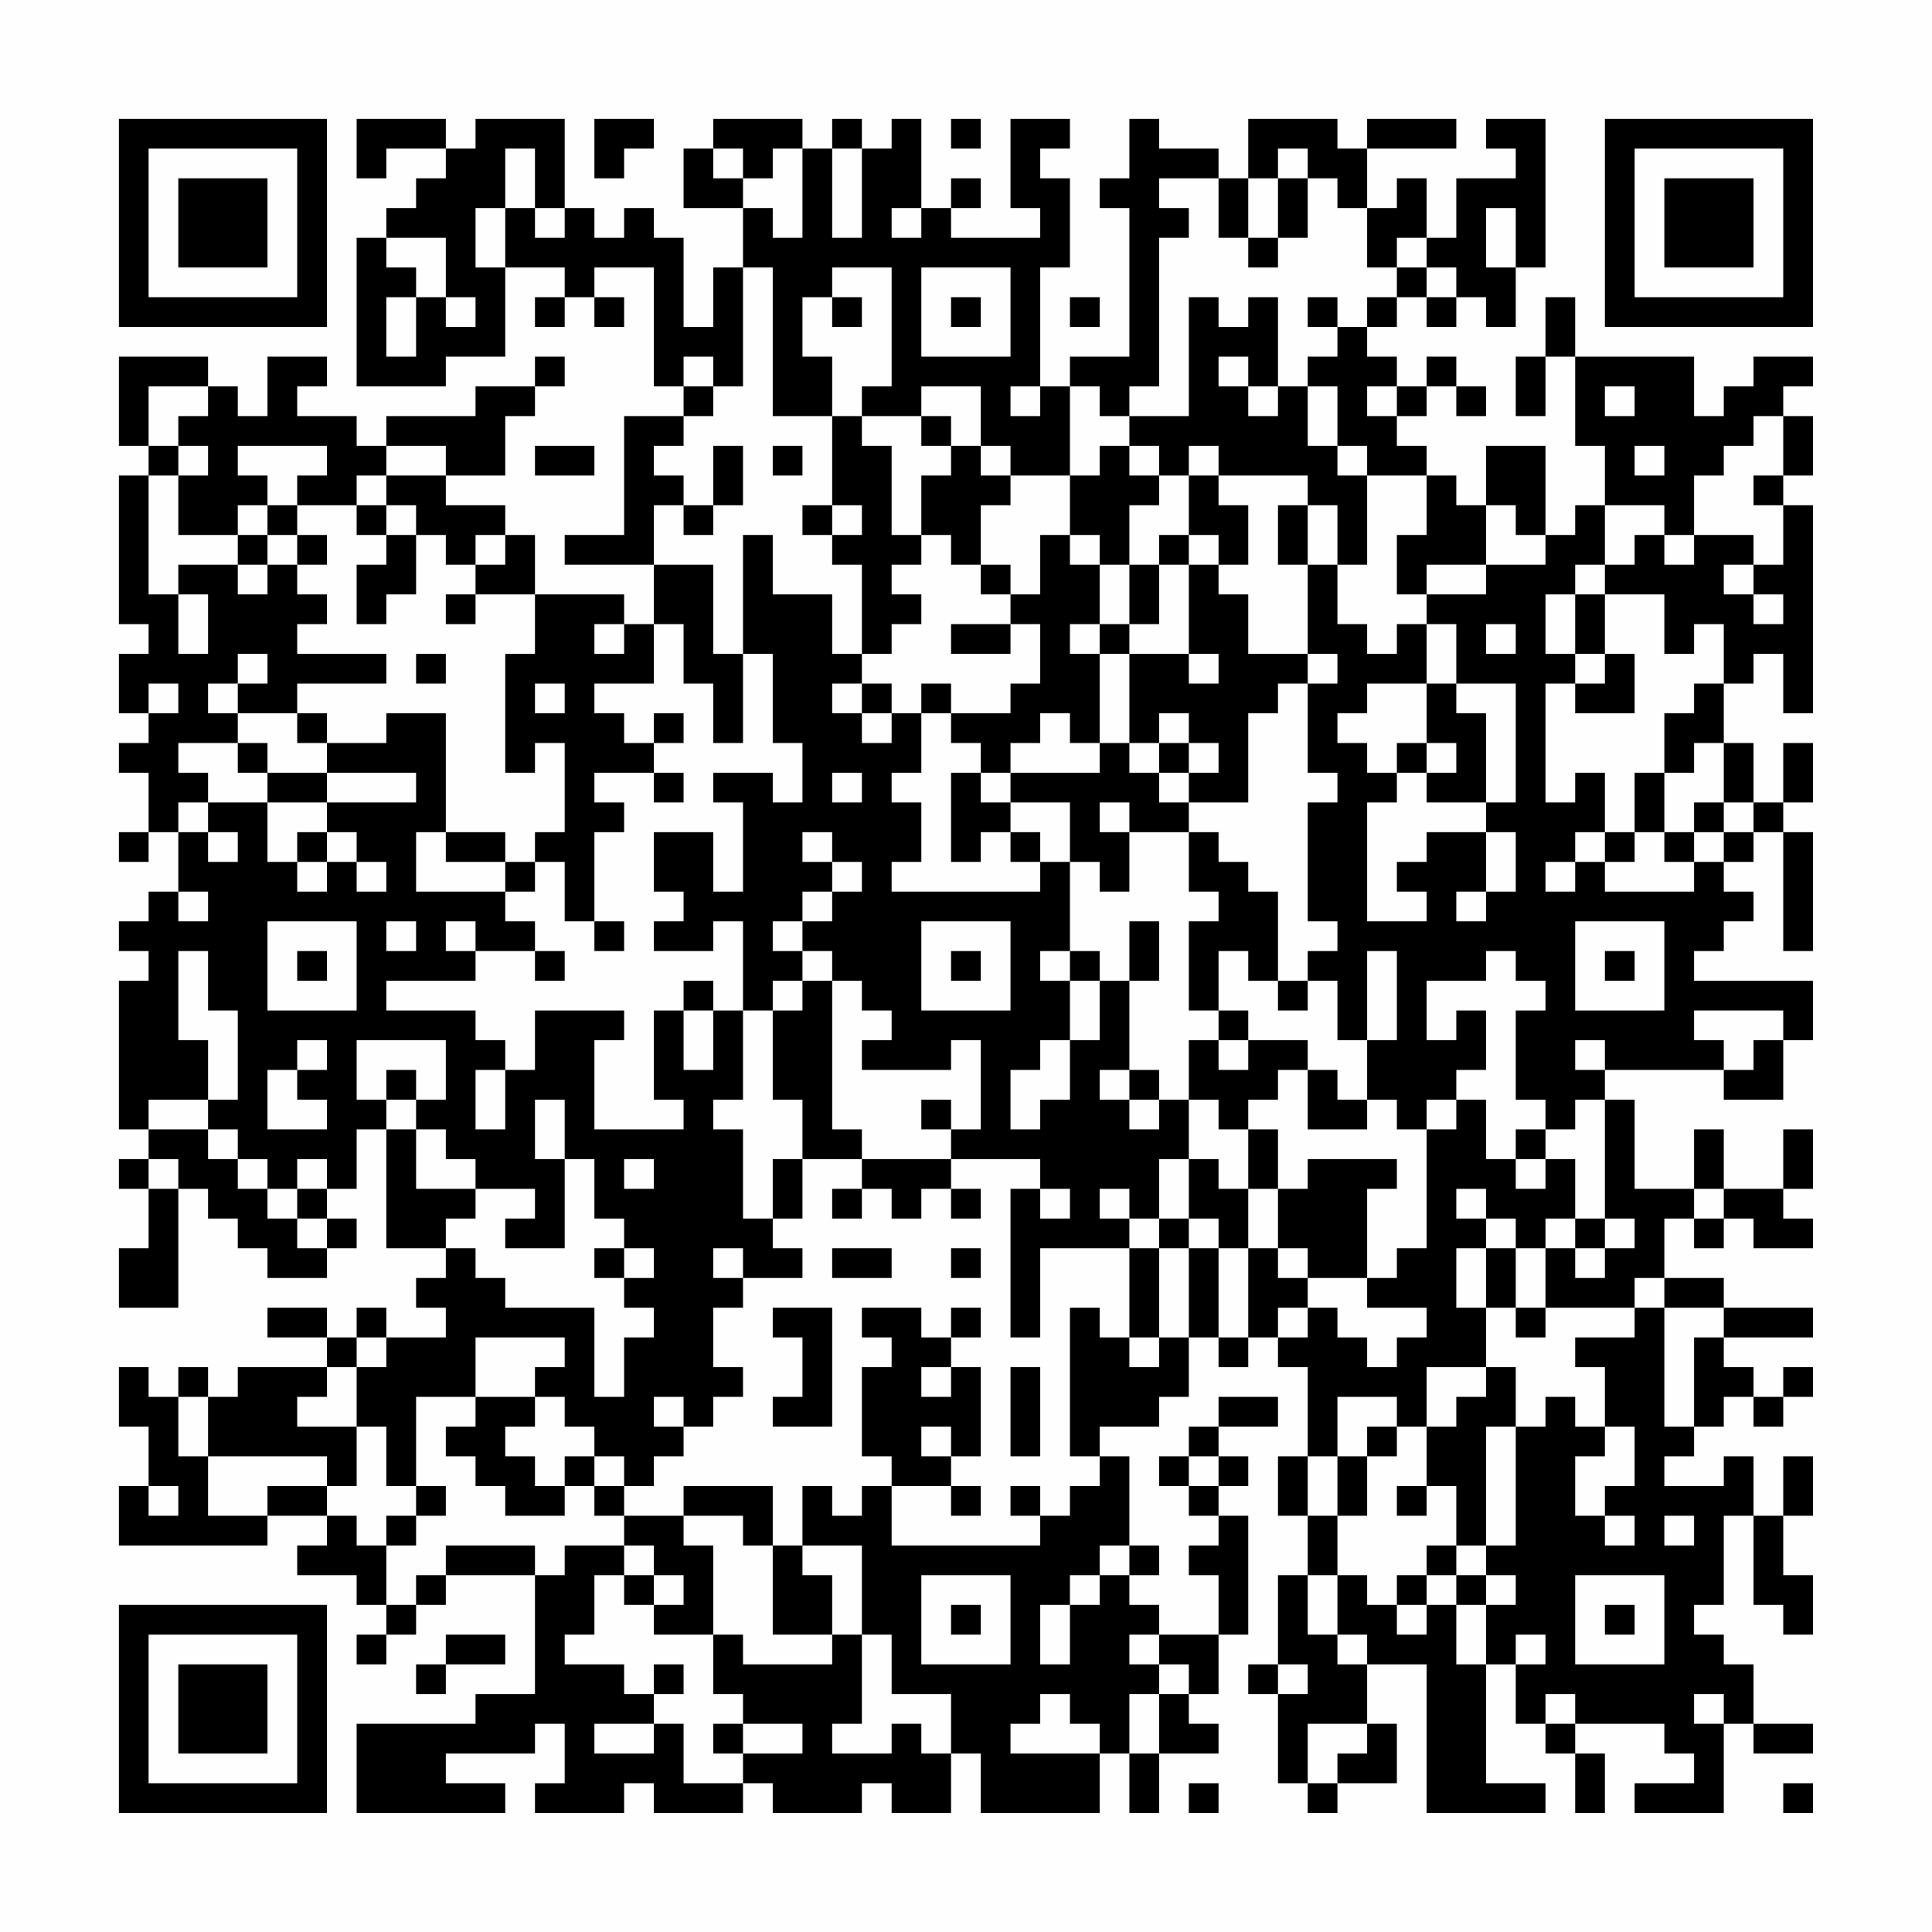 <?xml version="1.0" encoding="UTF-8"?>
<svg xmlns="http://www.w3.org/2000/svg" version="1.1" width="300" height="300" viewBox="0 0 300 300"><rect x="0" y="0" width="300" height="300" fill="#fefefe"/><g transform="scale(4.615)"><g transform="translate(4,4)"><path fill-rule="evenodd" d="M8 0L8 2L9 2L9 1L11 1L11 2L10 2L10 3L9 3L9 4L8 4L8 9L11 9L11 8L13 8L13 5L15 5L15 6L14 6L14 7L15 7L15 6L16 6L16 7L17 7L17 6L16 6L16 5L18 5L18 9L19 9L19 10L17 10L17 14L15 14L15 15L18 15L18 17L17 17L17 16L14 16L14 14L13 14L13 13L11 13L11 12L13 12L13 10L14 10L14 9L15 9L15 8L14 8L14 9L12 9L12 10L9 10L9 11L8 11L8 10L6 10L6 9L7 9L7 8L5 8L5 10L4 10L4 9L3 9L3 8L0 8L0 11L1 11L1 12L0 12L0 17L1 17L1 18L0 18L0 20L1 20L1 21L0 21L0 22L1 22L1 24L0 24L0 25L1 25L1 24L2 24L2 26L1 26L1 27L0 27L0 28L1 28L1 29L0 29L0 34L1 34L1 35L0 35L0 36L1 36L1 38L0 38L0 40L2 40L2 36L3 36L3 37L4 37L4 38L5 38L5 39L7 39L7 38L8 38L8 37L7 37L7 36L8 36L8 34L9 34L9 38L11 38L11 39L10 39L10 40L11 40L11 41L9 41L9 40L8 40L8 41L7 41L7 40L5 40L5 41L7 41L7 42L4 42L4 43L3 43L3 42L2 42L2 43L1 43L1 42L0 42L0 44L1 44L1 46L0 46L0 48L5 48L5 47L7 47L7 48L6 48L6 49L8 49L8 50L9 50L9 51L8 51L8 52L9 52L9 51L10 51L10 50L11 50L11 49L14 49L14 53L12 53L12 54L8 54L8 57L13 57L13 56L11 56L11 55L14 55L14 54L15 54L15 56L14 56L14 57L17 57L17 56L18 56L18 57L21 57L21 56L22 56L22 57L25 57L25 56L26 56L26 57L28 57L28 55L29 55L29 57L33 57L33 55L34 55L34 57L35 57L35 55L37 55L37 54L36 54L36 53L37 53L37 51L38 51L38 47L37 47L37 46L38 46L38 45L37 45L37 44L39 44L39 43L37 43L37 44L36 44L36 45L35 45L35 46L36 46L36 47L37 47L37 48L36 48L36 49L37 49L37 51L35 51L35 50L34 50L34 49L35 49L35 48L34 48L34 45L33 45L33 44L35 44L35 43L36 43L36 41L37 41L37 42L38 42L38 41L39 41L39 42L40 42L40 45L39 45L39 47L40 47L40 49L39 49L39 52L38 52L38 53L39 53L39 56L40 56L40 57L41 57L41 56L43 56L43 54L42 54L42 52L44 52L44 57L48 57L48 56L46 56L46 52L47 52L47 54L48 54L48 55L49 55L49 57L50 57L50 55L49 55L49 54L52 54L52 55L53 55L53 56L51 56L51 57L54 57L54 54L55 54L55 55L57 55L57 54L55 54L55 52L54 52L54 51L53 51L53 50L54 50L54 47L55 47L55 50L56 50L56 51L57 51L57 49L56 49L56 47L57 47L57 45L56 45L56 47L55 47L55 45L54 45L54 46L52 46L52 45L53 45L53 44L54 44L54 43L55 43L55 44L56 44L56 43L57 43L57 42L56 42L56 43L55 43L55 42L54 42L54 41L57 41L57 40L54 40L54 39L52 39L52 37L53 37L53 38L54 38L54 37L55 37L55 38L57 38L57 37L56 37L56 36L57 36L57 34L56 34L56 36L54 36L54 34L53 34L53 36L51 36L51 33L50 33L50 32L54 32L54 33L56 33L56 31L57 31L57 29L53 29L53 28L54 28L54 27L55 27L55 26L54 26L54 25L55 25L55 24L56 24L56 28L57 28L57 24L56 24L56 23L57 23L57 21L56 21L56 23L55 23L55 21L54 21L54 19L55 19L55 18L56 18L56 20L57 20L57 13L56 13L56 12L57 12L57 10L56 10L56 9L57 9L57 8L55 8L55 9L54 9L54 10L53 10L53 8L49 8L49 6L48 6L48 8L47 8L47 10L48 10L48 8L49 8L49 11L50 11L50 13L49 13L49 14L48 14L48 11L46 11L46 13L45 13L45 12L44 12L44 11L43 11L43 10L44 10L44 9L45 9L45 10L46 10L46 9L45 9L45 8L44 8L44 9L43 9L43 8L42 8L42 7L43 7L43 6L44 6L44 7L45 7L45 6L46 6L46 7L47 7L47 5L48 5L48 0L46 0L46 1L47 1L47 2L45 2L45 4L44 4L44 2L43 2L43 3L42 3L42 1L45 1L45 0L42 0L42 1L41 1L41 0L38 0L38 2L37 2L37 1L35 1L35 0L34 0L34 2L33 2L33 3L34 3L34 8L32 8L32 9L31 9L31 5L32 5L32 2L31 2L31 1L32 1L32 0L30 0L30 3L31 3L31 4L28 4L28 3L29 3L29 2L28 2L28 3L27 3L27 0L26 0L26 1L25 1L25 0L24 0L24 1L23 1L23 0L20 0L20 1L19 1L19 3L21 3L21 5L20 5L20 7L19 7L19 4L18 4L18 3L17 3L17 4L16 4L16 3L15 3L15 0L12 0L12 1L11 1L11 0ZM16 0L16 2L17 2L17 1L18 1L18 0ZM28 0L28 1L29 1L29 0ZM13 1L13 3L12 3L12 5L13 5L13 3L14 3L14 4L15 4L15 3L14 3L14 1ZM20 1L20 2L21 2L21 3L22 3L22 4L23 4L23 1L22 1L22 2L21 2L21 1ZM24 1L24 4L25 4L25 1ZM39 1L39 2L38 2L38 4L37 4L37 2L35 2L35 3L36 3L36 4L35 4L35 9L34 9L34 10L33 10L33 9L32 9L32 12L30 12L30 11L29 11L29 9L27 9L27 10L25 10L25 9L26 9L26 5L24 5L24 6L23 6L23 8L24 8L24 10L22 10L22 5L21 5L21 9L20 9L20 8L19 8L19 9L20 9L20 10L19 10L19 11L18 11L18 12L19 12L19 13L18 13L18 15L20 15L20 18L21 18L21 21L20 21L20 19L19 19L19 17L18 17L18 19L16 19L16 20L17 20L17 21L18 21L18 22L16 22L16 23L17 23L17 24L16 24L16 27L15 27L15 25L14 25L14 24L15 24L15 21L14 21L14 22L13 22L13 18L14 18L14 16L12 16L12 15L13 15L13 14L12 14L12 15L11 15L11 14L10 14L10 13L9 13L9 12L11 12L11 11L9 11L9 12L8 12L8 13L6 13L6 12L7 12L7 11L4 11L4 12L5 12L5 13L4 13L4 14L2 14L2 12L3 12L3 11L2 11L2 10L3 10L3 9L1 9L1 11L2 11L2 12L1 12L1 16L2 16L2 18L3 18L3 16L2 16L2 15L4 15L4 16L5 16L5 15L6 15L6 16L7 16L7 17L6 17L6 18L9 18L9 19L6 19L6 20L4 20L4 19L5 19L5 18L4 18L4 19L3 19L3 20L4 20L4 21L2 21L2 22L3 22L3 23L2 23L2 24L3 24L3 25L4 25L4 24L3 24L3 23L5 23L5 25L6 25L6 26L7 26L7 25L8 25L8 26L9 26L9 25L8 25L8 24L7 24L7 23L10 23L10 22L7 22L7 21L9 21L9 20L11 20L11 24L10 24L10 26L13 26L13 27L14 27L14 28L12 28L12 27L11 27L11 28L12 28L12 29L9 29L9 30L12 30L12 31L13 31L13 32L12 32L12 34L13 34L13 32L14 32L14 30L17 30L17 31L16 31L16 34L19 34L19 33L18 33L18 30L19 30L19 32L20 32L20 30L21 30L21 33L20 33L20 34L21 34L21 37L22 37L22 38L23 38L23 39L21 39L21 38L20 38L20 39L21 39L21 40L20 40L20 42L21 42L21 43L20 43L20 44L19 44L19 43L18 43L18 44L19 44L19 45L18 45L18 46L17 46L17 45L16 45L16 44L15 44L15 43L14 43L14 42L15 42L15 41L12 41L12 43L10 43L10 46L9 46L9 44L8 44L8 42L9 42L9 41L8 41L8 42L7 42L7 43L6 43L6 44L8 44L8 46L7 46L7 45L3 45L3 43L2 43L2 45L3 45L3 47L5 47L5 46L7 46L7 47L8 47L8 48L9 48L9 50L10 50L10 49L11 49L11 48L14 48L14 49L15 49L15 48L17 48L17 49L16 49L16 51L15 51L15 52L17 52L17 53L18 53L18 54L16 54L16 55L18 55L18 54L19 54L19 56L21 56L21 55L23 55L23 54L21 54L21 53L20 53L20 51L21 51L21 52L24 52L24 51L25 51L25 54L24 54L24 55L26 55L26 54L27 54L27 55L28 55L28 53L26 53L26 51L25 51L25 48L23 48L23 46L24 46L24 47L25 47L25 46L26 46L26 48L31 48L31 47L32 47L32 46L33 46L33 45L32 45L32 40L33 40L33 41L34 41L34 42L35 42L35 41L36 41L36 38L37 38L37 41L38 41L38 38L39 38L39 39L40 39L40 40L39 40L39 41L40 41L40 40L41 40L41 41L42 41L42 42L43 42L43 41L44 41L44 40L42 40L42 39L43 39L43 38L44 38L44 34L45 34L45 33L46 33L46 35L47 35L47 36L48 36L48 35L49 35L49 37L48 37L48 38L47 38L47 37L46 37L46 36L45 36L45 37L46 37L46 38L45 38L45 40L46 40L46 42L44 42L44 44L43 44L43 43L41 43L41 45L40 45L40 47L41 47L41 49L40 49L40 51L41 51L41 52L42 52L42 51L41 51L41 49L42 49L42 50L43 50L43 51L44 51L44 50L45 50L45 52L46 52L46 50L47 50L47 49L46 49L46 48L47 48L47 44L48 44L48 43L49 43L49 44L50 44L50 45L49 45L49 47L50 47L50 48L51 48L51 47L50 47L50 46L51 46L51 44L50 44L50 42L49 42L49 41L51 41L51 40L52 40L52 44L53 44L53 41L54 41L54 40L52 40L52 39L51 39L51 40L48 40L48 38L49 38L49 39L50 39L50 38L51 38L51 37L50 37L50 33L49 33L49 34L48 34L48 33L47 33L47 30L48 30L48 29L47 29L47 28L46 28L46 29L44 29L44 31L45 31L45 30L46 30L46 32L45 32L45 33L44 33L44 34L43 34L43 33L42 33L42 31L43 31L43 28L42 28L42 31L41 31L41 29L40 29L40 28L41 28L41 27L40 27L40 23L41 23L41 22L40 22L40 19L41 19L41 18L40 18L40 15L41 15L41 17L42 17L42 18L43 18L43 17L44 17L44 19L42 19L42 20L41 20L41 21L42 21L42 22L43 22L43 23L42 23L42 27L44 27L44 26L43 26L43 25L44 25L44 24L46 24L46 26L45 26L45 27L46 27L46 26L47 26L47 24L46 24L46 23L47 23L47 19L45 19L45 17L44 17L44 16L46 16L46 15L48 15L48 14L47 14L47 13L46 13L46 15L44 15L44 16L43 16L43 14L44 14L44 12L42 12L42 11L41 11L41 9L40 9L40 8L41 8L41 7L42 7L42 6L43 6L43 5L44 5L44 6L45 6L45 5L44 5L44 4L43 4L43 5L42 5L42 3L41 3L41 2L40 2L40 1ZM39 2L39 4L38 4L38 5L39 5L39 4L40 4L40 2ZM26 3L26 4L27 4L27 3ZM46 3L46 5L47 5L47 3ZM9 4L9 5L10 5L10 6L9 6L9 8L10 8L10 6L11 6L11 7L12 7L12 6L11 6L11 4ZM27 5L27 8L30 8L30 5ZM24 6L24 7L25 7L25 6ZM28 6L28 7L29 7L29 6ZM32 6L32 7L33 7L33 6ZM36 6L36 10L34 10L34 11L33 11L33 12L32 12L32 14L31 14L31 16L30 16L30 15L29 15L29 13L30 13L30 12L29 12L29 11L28 11L28 10L27 10L27 11L28 11L28 12L27 12L27 14L26 14L26 11L25 11L25 10L24 10L24 13L23 13L23 14L24 14L24 15L25 15L25 18L24 18L24 16L22 16L22 14L21 14L21 18L22 18L22 21L23 21L23 23L22 23L22 22L20 22L20 23L21 23L21 26L20 26L20 24L18 24L18 26L19 26L19 27L18 27L18 28L20 28L20 27L21 27L21 30L22 30L22 33L23 33L23 35L22 35L22 37L23 37L23 35L25 35L25 36L24 36L24 37L25 37L25 36L26 36L26 37L27 37L27 36L28 36L28 37L29 37L29 36L28 36L28 35L31 35L31 36L30 36L30 41L31 41L31 38L34 38L34 41L35 41L35 38L36 38L36 37L37 37L37 38L38 38L38 36L39 36L39 38L40 38L40 39L42 39L42 36L43 36L43 35L40 35L40 36L39 36L39 34L38 34L38 33L39 33L39 32L40 32L40 34L42 34L42 33L41 33L41 32L40 32L40 31L38 31L38 30L37 30L37 28L38 28L38 29L39 29L39 30L40 30L40 29L39 29L39 26L38 26L38 25L37 25L37 24L36 24L36 23L38 23L38 20L39 20L39 19L40 19L40 18L38 18L38 16L37 16L37 15L38 15L38 13L37 13L37 12L40 12L40 13L39 13L39 15L40 15L40 13L41 13L41 15L42 15L42 12L41 12L41 11L40 11L40 9L39 9L39 6L38 6L38 7L37 7L37 6ZM40 6L40 7L41 7L41 6ZM37 8L37 9L38 9L38 10L39 10L39 9L38 9L38 8ZM30 9L30 10L31 10L31 9ZM42 9L42 10L43 10L43 9ZM50 9L50 10L51 10L51 9ZM55 10L55 11L54 11L54 12L53 12L53 14L52 14L52 13L50 13L50 15L49 15L49 16L48 16L48 18L49 18L49 19L48 19L48 23L49 23L49 22L50 22L50 24L49 24L49 25L48 25L48 26L49 26L49 25L50 25L50 26L53 26L53 25L54 25L54 24L55 24L55 23L54 23L54 21L53 21L53 22L52 22L52 20L53 20L53 19L54 19L54 17L53 17L53 18L52 18L52 16L50 16L50 15L51 15L51 14L52 14L52 15L53 15L53 14L55 14L55 15L54 15L54 16L55 16L55 17L56 17L56 16L55 16L55 15L56 15L56 13L55 13L55 12L56 12L56 10ZM14 11L14 12L16 12L16 11ZM20 11L20 13L19 13L19 14L20 14L20 13L21 13L21 11ZM22 11L22 12L23 12L23 11ZM34 11L34 12L35 12L35 13L34 13L34 15L33 15L33 14L32 14L32 15L33 15L33 17L32 17L32 18L33 18L33 21L32 21L32 20L31 20L31 21L30 21L30 22L29 22L29 21L28 21L28 20L30 20L30 19L31 19L31 17L30 17L30 16L29 16L29 15L28 15L28 14L27 14L27 15L26 15L26 16L27 16L27 17L26 17L26 18L25 18L25 19L24 19L24 20L25 20L25 21L26 21L26 20L27 20L27 22L26 22L26 23L27 23L27 25L26 25L26 26L31 26L31 25L32 25L32 28L31 28L31 29L32 29L32 31L31 31L31 32L30 32L30 34L31 34L31 33L32 33L32 31L33 31L33 29L34 29L34 32L33 32L33 33L34 33L34 34L35 34L35 33L36 33L36 35L35 35L35 37L34 37L34 36L33 36L33 37L34 37L34 38L35 38L35 37L36 37L36 35L37 35L37 36L38 36L38 34L37 34L37 33L36 33L36 31L37 31L37 32L38 32L38 31L37 31L37 30L36 30L36 27L37 27L37 26L36 26L36 24L34 24L34 23L33 23L33 24L34 24L34 26L33 26L33 25L32 25L32 23L30 23L30 22L33 22L33 21L34 21L34 22L35 22L35 23L36 23L36 22L37 22L37 21L36 21L36 20L35 20L35 21L34 21L34 18L36 18L36 19L37 19L37 18L36 18L36 15L37 15L37 14L36 14L36 12L37 12L37 11L36 11L36 12L35 12L35 11ZM51 11L51 12L52 12L52 11ZM5 13L5 14L4 14L4 15L5 15L5 14L6 14L6 15L7 15L7 14L6 14L6 13ZM8 13L8 14L9 14L9 15L8 15L8 17L9 17L9 16L10 16L10 14L9 14L9 13ZM24 13L24 14L25 14L25 13ZM35 14L35 15L34 15L34 17L33 17L33 18L34 18L34 17L35 17L35 15L36 15L36 14ZM11 16L11 17L12 17L12 16ZM49 16L49 18L50 18L50 19L49 19L49 20L51 20L51 18L50 18L50 16ZM16 17L16 18L17 18L17 17ZM28 17L28 18L30 18L30 17ZM46 17L46 18L47 18L47 17ZM10 18L10 19L11 19L11 18ZM1 19L1 20L2 20L2 19ZM14 19L14 20L15 20L15 19ZM25 19L25 20L26 20L26 19ZM27 19L27 20L28 20L28 19ZM44 19L44 21L43 21L43 22L44 22L44 23L46 23L46 20L45 20L45 19ZM6 20L6 21L7 21L7 20ZM18 20L18 21L19 21L19 20ZM4 21L4 22L5 22L5 23L7 23L7 22L5 22L5 21ZM35 21L35 22L36 22L36 21ZM44 21L44 22L45 22L45 21ZM18 22L18 23L19 23L19 22ZM24 22L24 23L25 23L25 22ZM28 22L28 25L29 25L29 24L30 24L30 25L31 25L31 24L30 24L30 23L29 23L29 22ZM51 22L51 24L50 24L50 25L51 25L51 24L52 24L52 25L53 25L53 24L54 24L54 23L53 23L53 24L52 24L52 22ZM6 24L6 25L7 25L7 24ZM11 24L11 25L13 25L13 26L14 26L14 25L13 25L13 24ZM23 24L23 25L24 25L24 26L23 26L23 27L22 27L22 28L23 28L23 29L22 29L22 30L23 30L23 29L24 29L24 34L25 34L25 35L28 35L28 34L29 34L29 31L28 31L28 32L25 32L25 31L26 31L26 30L25 30L25 29L24 29L24 28L23 28L23 27L24 27L24 26L25 26L25 25L24 25L24 24ZM2 26L2 27L3 27L3 26ZM5 27L5 30L8 30L8 27ZM9 27L9 28L10 28L10 27ZM16 27L16 28L17 28L17 27ZM27 27L27 30L30 30L30 27ZM34 27L34 29L35 29L35 27ZM49 27L49 30L52 30L52 27ZM2 28L2 31L3 31L3 33L1 33L1 34L3 34L3 35L4 35L4 36L5 36L5 37L6 37L6 38L7 38L7 37L6 37L6 36L7 36L7 35L6 35L6 36L5 36L5 35L4 35L4 34L3 34L3 33L4 33L4 30L3 30L3 28ZM6 28L6 29L7 29L7 28ZM14 28L14 29L15 29L15 28ZM28 28L28 29L29 29L29 28ZM32 28L32 29L33 29L33 28ZM50 28L50 29L51 29L51 28ZM19 29L19 30L20 30L20 29ZM53 30L53 31L54 31L54 32L55 32L55 31L56 31L56 30ZM6 31L6 32L5 32L5 34L7 34L7 33L6 33L6 32L7 32L7 31ZM8 31L8 33L9 33L9 34L10 34L10 36L12 36L12 37L11 37L11 38L12 38L12 39L13 39L13 40L16 40L16 43L17 43L17 41L18 41L18 40L17 40L17 39L18 39L18 38L17 38L17 37L16 37L16 35L15 35L15 33L14 33L14 35L15 35L15 38L13 38L13 37L14 37L14 36L12 36L12 35L11 35L11 34L10 34L10 33L11 33L11 31ZM49 31L49 32L50 32L50 31ZM9 32L9 33L10 33L10 32ZM34 32L34 33L35 33L35 32ZM27 33L27 34L28 34L28 33ZM47 34L47 35L48 35L48 34ZM1 35L1 36L2 36L2 35ZM17 35L17 36L18 36L18 35ZM31 36L31 37L32 37L32 36ZM53 36L53 37L54 37L54 36ZM49 37L49 38L50 38L50 37ZM16 38L16 39L17 39L17 38ZM24 38L24 39L26 39L26 38ZM28 38L28 39L29 39L29 38ZM46 38L46 40L47 40L47 41L48 41L48 40L47 40L47 38ZM22 40L22 41L23 41L23 43L22 43L22 44L24 44L24 40ZM25 40L25 41L26 41L26 42L25 42L25 45L26 45L26 46L28 46L28 47L29 47L29 46L28 46L28 45L29 45L29 42L28 42L28 41L29 41L29 40L28 40L28 41L27 41L27 40ZM27 42L27 43L28 43L28 42ZM30 42L30 45L31 45L31 42ZM46 42L46 43L45 43L45 44L44 44L44 46L43 46L43 47L44 47L44 46L45 46L45 48L44 48L44 49L43 49L43 50L44 50L44 49L45 49L45 50L46 50L46 49L45 49L45 48L46 48L46 44L47 44L47 42ZM12 43L12 44L11 44L11 45L12 45L12 46L13 46L13 47L15 47L15 46L16 46L16 47L17 47L17 48L18 48L18 49L17 49L17 50L18 50L18 51L20 51L20 48L19 48L19 47L21 47L21 48L22 48L22 51L24 51L24 49L23 49L23 48L22 48L22 46L19 46L19 47L17 47L17 46L16 46L16 45L15 45L15 46L14 46L14 45L13 45L13 44L14 44L14 43ZM27 44L27 45L28 45L28 44ZM42 44L42 45L41 45L41 47L42 47L42 45L43 45L43 44ZM36 45L36 46L37 46L37 45ZM1 46L1 47L2 47L2 46ZM10 46L10 47L9 47L9 48L10 48L10 47L11 47L11 46ZM30 46L30 47L31 47L31 46ZM52 47L52 48L53 48L53 47ZM33 48L33 49L32 49L32 50L31 50L31 52L32 52L32 50L33 50L33 49L34 49L34 48ZM18 49L18 50L19 50L19 49ZM27 49L27 52L30 52L30 49ZM49 49L49 52L52 52L52 49ZM28 50L28 51L29 51L29 50ZM50 50L50 51L51 51L51 50ZM11 51L11 52L10 52L10 53L11 53L11 52L13 52L13 51ZM34 51L34 52L35 52L35 53L34 53L34 55L35 55L35 53L36 53L36 52L35 52L35 51ZM47 51L47 52L48 52L48 51ZM18 52L18 53L19 53L19 52ZM39 52L39 53L40 53L40 52ZM31 53L31 54L30 54L30 55L33 55L33 54L32 54L32 53ZM48 53L48 54L49 54L49 53ZM53 53L53 54L54 54L54 53ZM20 54L20 55L21 55L21 54ZM40 54L40 56L41 56L41 55L42 55L42 54ZM36 56L36 57L37 57L37 56ZM56 56L56 57L57 57L57 56ZM0 0L0 7L7 7L7 0ZM1 1L1 6L6 6L6 1ZM2 2L2 5L5 5L5 2ZM50 0L50 7L57 7L57 0ZM51 1L51 6L56 6L56 1ZM52 2L52 5L55 5L55 2ZM0 50L0 57L7 57L7 50ZM1 51L1 56L6 56L6 51ZM2 52L2 55L5 55L5 52Z" fill="#000000"/></g></g></svg>
